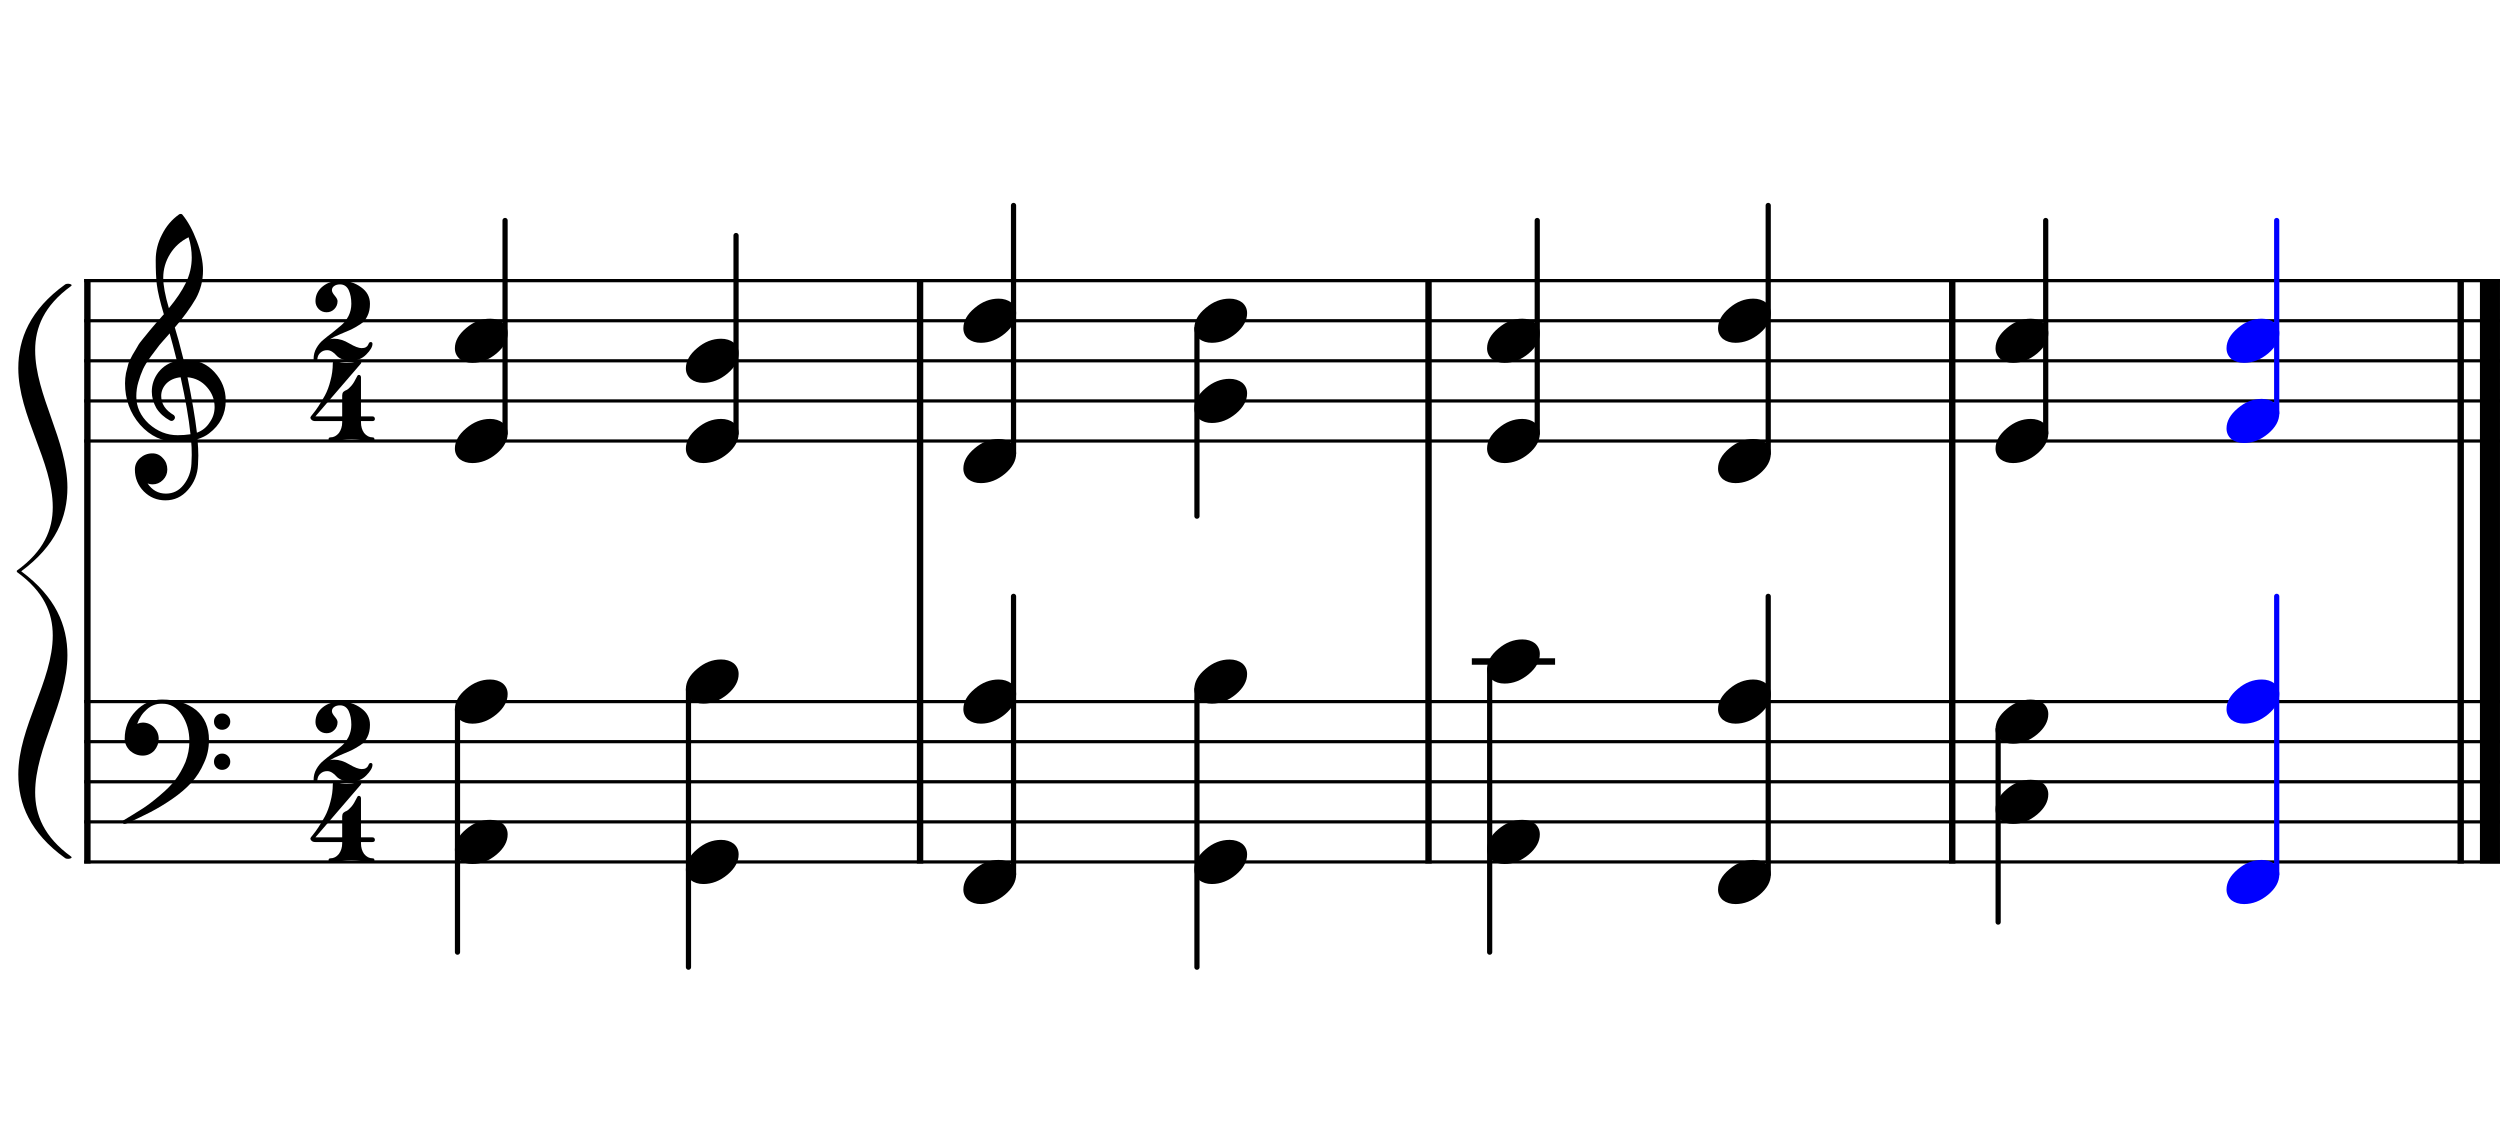 <?xml version="1.0" encoding="UTF-8" standalone="no"?>
<svg width="1559.06px" height="708.661px" viewBox="0 0 1559.06 708.661"
 xmlns="http://www.w3.org/2000/svg" xmlns:xlink="http://www.w3.org/1999/xlink" version="1.2" baseProfile="tiny">
<title>tillmann-2006-less-related</title>
<desc>Generated by MuseScore 3.4.2</desc>
<polyline class="StaffLines" fill="none" stroke="#000000" stroke-width="2.00" stroke-linejoin="bevel" points="52.5,175.011 1559.06,175.011"/>
<polyline class="StaffLines" fill="none" stroke="#000000" stroke-width="2.00" stroke-linejoin="bevel" points="52.5,200.013 1559.06,200.013"/>
<polyline class="StaffLines" fill="none" stroke="#000000" stroke-width="2.00" stroke-linejoin="bevel" points="52.5,225.014 1559.06,225.014"/>
<polyline class="StaffLines" fill="none" stroke="#000000" stroke-width="2.00" stroke-linejoin="bevel" points="52.5,250.016 1559.06,250.016"/>
<polyline class="StaffLines" fill="none" stroke="#000000" stroke-width="2.00" stroke-linejoin="bevel" points="52.5,275.017 1559.06,275.017"/>
<polyline class="StaffLines" fill="none" stroke="#000000" stroke-width="2.00" stroke-linejoin="bevel" points="52.5,437.528 1559.06,437.528"/>
<polyline class="StaffLines" fill="none" stroke="#000000" stroke-width="2.00" stroke-linejoin="bevel" points="52.5,462.529 1559.06,462.529"/>
<polyline class="StaffLines" fill="none" stroke="#000000" stroke-width="2.00" stroke-linejoin="bevel" points="52.5,487.531 1559.06,487.531"/>
<polyline class="StaffLines" fill="none" stroke="#000000" stroke-width="2.00" stroke-linejoin="bevel" points="52.5,512.532 1559.06,512.532"/>
<polyline class="StaffLines" fill="none" stroke="#000000" stroke-width="2.00" stroke-linejoin="bevel" points="52.5,537.534 1559.06,537.534"/>
<polyline class="BarLine" fill="none" stroke="#000000" stroke-width="4.00" stroke-linejoin="bevel" points="54.5,436.527 54.5,538.534"/>
<polyline class="BarLine" fill="none" stroke="#000000" stroke-width="4.00" stroke-linejoin="bevel" points="573.771,436.527 573.771,538.534"/>
<polyline class="BarLine" fill="none" stroke="#000000" stroke-width="4.00" stroke-linejoin="bevel" points="890.865,436.527 890.865,538.534"/>
<polyline class="BarLine" fill="none" stroke="#000000" stroke-width="4.00" stroke-linejoin="bevel" points="1217.46,436.527 1217.46,538.534"/>
<polyline class="BarLine" fill="none" stroke="#000000" stroke-width="4.00" stroke-linejoin="bevel" points="1534.55,436.527 1534.55,538.534"/>
<polyline class="BarLine" fill="none" stroke="#000000" stroke-width="12.50" stroke-linejoin="bevel" points="1552.8,436.527 1552.8,538.534"/>
<polyline class="BarLine" fill="none" stroke="#000000" stroke-width="4.00" stroke-linejoin="bevel" points="54.5,174.011 54.5,437.528"/>
<polyline class="BarLine" fill="none" stroke="#000000" stroke-width="4.00" stroke-linejoin="bevel" points="573.771,174.011 573.771,437.528"/>
<polyline class="BarLine" fill="none" stroke="#000000" stroke-width="4.00" stroke-linejoin="bevel" points="890.865,174.011 890.865,437.528"/>
<polyline class="BarLine" fill="none" stroke="#000000" stroke-width="4.00" stroke-linejoin="bevel" points="1217.46,174.011 1217.46,437.528"/>
<polyline class="BarLine" fill="none" stroke="#000000" stroke-width="4.00" stroke-linejoin="bevel" points="1534.55,174.011 1534.55,437.528"/>
<polyline class="BarLine" fill="none" stroke="#000000" stroke-width="12.50" stroke-linejoin="bevel" points="1552.8,174.011 1552.8,437.528"/>
<polyline class="LedgerLine" fill="none" stroke="#000000" stroke-width="4.00" stroke-linecap="square" stroke-linejoin="bevel" points="919.867,412.526 967.784,412.526"/>
<polyline class="Stem" fill="none" stroke="#000000" stroke-width="3.25" stroke-linecap="round" stroke-linejoin="bevel" points="285.304,442.223 285.304,593.787"/>
<polyline class="Stem" fill="none" stroke="#000000" stroke-width="3.25" stroke-linecap="round" stroke-linejoin="bevel" points="429.35,429.722 429.35,603.163"/>
<polyline class="Stem" fill="none" stroke="#000000" stroke-width="3.25" stroke-linecap="round" stroke-linejoin="bevel" points="632.064,545.339 632.064,371.898"/>
<polyline class="Stem" fill="none" stroke="#000000" stroke-width="3.25" stroke-linecap="round" stroke-linejoin="bevel" points="746.444,429.722 746.444,603.163"/>
<polyline class="Stem" fill="none" stroke="#000000" stroke-width="3.25" stroke-linecap="round" stroke-linejoin="bevel" points="928.992,417.222 928.992,593.787"/>
<polyline class="Stem" fill="none" stroke="#000000" stroke-width="3.25" stroke-linecap="round" stroke-linejoin="bevel" points="1102.7,545.339 1102.7,371.898"/>
<polyline class="Stem" fill="none" stroke="#000000" stroke-width="3.25" stroke-linecap="round" stroke-linejoin="bevel" points="1246.09,454.724 1246.09,575.036"/>
<polyline class="Stem" fill="none" stroke="#0000ff" stroke-width="3.25" stroke-linecap="round" stroke-linejoin="bevel" points="1419.8,545.339 1419.8,371.898"/>
<polyline class="Stem" fill="none" stroke="#000000" stroke-width="3.25" stroke-linecap="round" stroke-linejoin="bevel" points="314.97,270.322 314.97,137.509"/>
<polyline class="Stem" fill="none" stroke="#000000" stroke-width="3.25" stroke-linecap="round" stroke-linejoin="bevel" points="459.016,270.322 459.016,146.884"/>
<polyline class="Stem" fill="none" stroke="#000000" stroke-width="3.25" stroke-linecap="round" stroke-linejoin="bevel" points="632.064,282.822 632.064,128.133"/>
<polyline class="Stem" fill="none" stroke="#000000" stroke-width="3.25" stroke-linecap="round" stroke-linejoin="bevel" points="746.444,204.708 746.444,321.895"/>
<polyline class="Stem" fill="none" stroke="#000000" stroke-width="3.25" stroke-linecap="round" stroke-linejoin="bevel" points="958.658,270.322 958.658,137.509"/>
<polyline class="Stem" fill="none" stroke="#000000" stroke-width="3.25" stroke-linecap="round" stroke-linejoin="bevel" points="1102.7,282.822 1102.7,128.133"/>
<polyline class="Stem" fill="none" stroke="#000000" stroke-width="3.25" stroke-linecap="round" stroke-linejoin="bevel" points="1275.75,270.322 1275.75,137.509"/>
<polyline class="Stem" fill="none" stroke="#0000ff" stroke-width="3.25" stroke-linecap="round" stroke-linejoin="bevel" points="1419.8,257.821 1419.8,137.509"/>
<path class="Note" d="M305.651,511.264 C308.776,511.264 311.413,512.077 313.562,513.705 C315.58,515.463 316.589,517.676 316.589,520.346 C316.589,524.838 314.278,529.037 309.655,532.943 C304.968,536.849 299.955,538.803 294.616,538.803 C291.491,538.803 288.855,537.989 286.706,536.361 C284.688,534.603 283.679,532.39 283.679,529.721 C283.679,525.228 286.023,521.029 290.71,517.123 C295.267,513.217 300.248,511.264 305.651,511.264"/>
<path class="Note" d="M305.651,423.758 C308.776,423.758 311.413,424.572 313.562,426.199 C315.58,427.957 316.589,430.171 316.589,432.84 C316.589,437.332 314.278,441.531 309.655,445.438 C304.968,449.344 299.955,451.297 294.616,451.297 C291.491,451.297 288.855,450.483 286.706,448.856 C284.688,447.098 283.679,444.884 283.679,442.215 C283.679,437.723 286.023,433.524 290.71,429.617 C295.267,425.711 300.248,423.758 305.651,423.758"/>
<path class="Note" d="M449.698,523.764 C452.823,523.764 455.459,524.578 457.608,526.206 C459.626,527.964 460.635,530.177 460.635,532.846 C460.635,537.339 458.324,541.538 453.701,545.444 C449.014,549.35 444.001,551.303 438.662,551.303 C435.537,551.303 432.901,550.49 430.752,548.862 C428.734,547.104 427.725,544.891 427.725,542.221 C427.725,537.729 430.069,533.53 434.756,529.624 C439.313,525.717 444.294,523.764 449.698,523.764"/>
<path class="Note" d="M449.698,411.257 C452.823,411.257 455.459,412.071 457.608,413.699 C459.626,415.456 460.635,417.67 460.635,420.339 C460.635,424.831 458.324,429.031 453.701,432.937 C449.014,436.843 444.001,438.796 438.662,438.796 C435.537,438.796 432.901,437.983 430.752,436.355 C428.734,434.597 427.725,432.384 427.725,429.714 C427.725,425.222 430.069,421.023 434.756,417.117 C439.313,413.21 444.294,411.257 449.698,411.257"/>
<path class="Note" d="M622.745,536.265 C625.87,536.265 628.507,537.079 630.656,538.707 C632.674,540.464 633.683,542.678 633.683,545.347 C633.683,549.839 631.372,554.039 626.749,557.945 C622.062,561.851 617.049,563.804 611.71,563.804 C608.585,563.804 605.949,562.99 603.8,561.363 C601.782,559.605 600.773,557.391 600.773,554.722 C600.773,550.23 603.117,546.031 607.804,542.124 C612.361,538.218 617.342,536.265 622.745,536.265"/>
<path class="Note" d="M622.745,423.758 C625.87,423.758 628.507,424.572 630.656,426.199 C632.674,427.957 633.683,430.171 633.683,432.84 C633.683,437.332 631.372,441.531 626.749,445.438 C622.062,449.344 617.049,451.297 611.71,451.297 C608.585,451.297 605.949,450.483 603.8,448.856 C601.782,447.098 600.773,444.884 600.773,442.215 C600.773,437.723 603.117,433.524 607.804,429.617 C612.361,425.711 617.342,423.758 622.745,423.758"/>
<path class="Note" d="M766.791,523.764 C769.916,523.764 772.553,524.578 774.702,526.206 C776.72,527.964 777.729,530.177 777.729,532.846 C777.729,537.339 775.418,541.538 770.795,545.444 C766.108,549.35 761.095,551.303 755.756,551.303 C752.631,551.303 749.995,550.49 747.846,548.862 C745.828,547.104 744.819,544.891 744.819,542.221 C744.819,537.729 747.163,533.53 751.85,529.624 C756.407,525.717 761.388,523.764 766.791,523.764"/>
<path class="Note" d="M766.791,411.257 C769.916,411.257 772.553,412.071 774.702,413.699 C776.72,415.456 777.729,417.67 777.729,420.339 C777.729,424.831 775.418,429.031 770.795,432.937 C766.108,436.843 761.095,438.796 755.756,438.796 C752.631,438.796 749.995,437.983 747.846,436.355 C745.828,434.597 744.819,432.384 744.819,429.714 C744.819,425.222 747.163,421.023 751.85,417.117 C756.407,413.21 761.388,411.257 766.791,411.257"/>
<path class="Note" d="M949.34,511.264 C952.465,511.264 955.102,512.077 957.25,513.705 C959.268,515.463 960.277,517.676 960.277,520.346 C960.277,524.838 957.966,529.037 953.344,532.943 C948.656,536.849 943.643,538.803 938.305,538.803 C935.18,538.803 932.543,537.989 930.395,536.361 C928.376,534.603 927.367,532.39 927.367,529.721 C927.367,525.228 929.711,521.029 934.399,517.123 C938.956,513.217 943.936,511.264 949.34,511.264"/>
<path class="Note" d="M949.34,398.756 C952.465,398.756 955.102,399.57 957.25,401.198 C959.268,402.956 960.277,405.169 960.277,407.838 C960.277,412.331 957.966,416.53 953.344,420.436 C948.656,424.342 943.643,426.296 938.305,426.296 C935.18,426.296 932.543,425.482 930.395,423.854 C928.376,422.096 927.367,419.883 927.367,417.213 C927.367,412.721 929.711,408.522 934.399,404.616 C938.956,400.71 943.936,398.756 949.34,398.756"/>
<path class="Note" d="M1093.39,536.265 C1096.51,536.265 1099.15,537.079 1101.3,538.707 C1103.31,540.464 1104.32,542.678 1104.32,545.347 C1104.32,549.839 1102.01,554.039 1097.39,557.945 C1092.7,561.851 1087.69,563.804 1082.35,563.804 C1079.23,563.804 1076.59,562.99 1074.44,561.363 C1072.42,559.605 1071.41,557.391 1071.41,554.722 C1071.41,550.23 1073.76,546.031 1078.44,542.124 C1083,538.218 1087.98,536.265 1093.39,536.265"/>
<path class="Note" d="M1093.39,423.758 C1096.51,423.758 1099.15,424.572 1101.3,426.199 C1103.31,427.957 1104.32,430.171 1104.32,432.84 C1104.32,437.332 1102.01,441.531 1097.39,445.438 C1092.7,449.344 1087.69,451.297 1082.35,451.297 C1079.23,451.297 1076.59,450.483 1074.44,448.856 C1072.42,447.098 1071.41,444.884 1071.41,442.215 C1071.41,437.723 1073.76,433.524 1078.44,429.617 C1083,425.711 1087.98,423.758 1093.39,423.758"/>
<path class="Note" d="M1266.43,486.262 C1269.56,486.262 1272.2,487.076 1274.34,488.703 C1276.36,490.461 1277.37,492.675 1277.37,495.344 C1277.37,499.836 1275.06,504.035 1270.44,507.942 C1265.75,511.848 1260.74,513.801 1255.4,513.801 C1252.27,513.801 1249.64,512.987 1247.49,511.36 C1245.47,509.602 1244.46,507.388 1244.46,504.719 C1244.46,500.227 1246.81,496.028 1251.49,492.121 C1256.05,488.215 1261.03,486.262 1266.43,486.262"/>
<path class="Note" d="M1266.43,436.259 C1269.56,436.259 1272.2,437.073 1274.34,438.7 C1276.36,440.458 1277.37,442.672 1277.37,445.341 C1277.37,449.833 1275.06,454.032 1270.44,457.939 C1265.75,461.845 1260.74,463.798 1255.4,463.798 C1252.27,463.798 1249.64,462.984 1247.49,461.356 C1245.47,459.599 1244.46,457.385 1244.46,454.716 C1244.46,450.224 1246.81,446.024 1251.49,442.118 C1256.05,438.212 1261.03,436.259 1266.43,436.259"/>
<path class="Note" fill="#0000ff" d="M1410.48,536.265 C1413.61,536.265 1416.24,537.079 1418.39,538.707 C1420.41,540.464 1421.42,542.678 1421.42,545.347 C1421.42,549.839 1419.11,554.039 1414.48,557.945 C1409.8,561.851 1404.78,563.804 1399.44,563.804 C1396.32,563.804 1393.68,562.99 1391.53,561.363 C1389.52,559.605 1388.51,557.391 1388.51,554.722 C1388.51,550.23 1390.85,546.031 1395.54,542.124 C1400.1,538.218 1405.08,536.265 1410.48,536.265"/>
<path class="Note" fill="#0000ff" d="M1410.48,423.758 C1413.61,423.758 1416.24,424.572 1418.39,426.199 C1420.41,427.957 1421.42,430.171 1421.42,432.84 C1421.42,437.332 1419.11,441.531 1414.48,445.438 C1409.8,449.344 1404.78,451.297 1399.44,451.297 C1396.32,451.297 1393.68,450.483 1391.53,448.856 C1389.52,447.098 1388.51,444.884 1388.51,442.215 C1388.51,437.723 1390.85,433.524 1395.54,429.617 C1400.1,425.711 1405.08,423.758 1410.48,423.758"/>
<path class="Note" d="M305.651,261.248 C308.776,261.248 311.413,262.062 313.562,263.689 C315.58,265.447 316.589,267.661 316.589,270.33 C316.589,274.822 314.278,279.021 309.655,282.927 C304.968,286.834 299.955,288.787 294.616,288.787 C291.491,288.787 288.855,287.973 286.706,286.345 C284.688,284.588 283.679,282.374 283.679,279.705 C283.679,275.213 286.023,271.013 290.71,267.107 C295.267,263.201 300.248,261.248 305.651,261.248"/>
<path class="Note" d="M305.651,198.744 C308.776,198.744 311.413,199.558 313.562,201.185 C315.58,202.943 316.589,205.157 316.589,207.826 C316.589,212.318 314.278,216.517 309.655,220.424 C304.968,224.33 299.955,226.283 294.616,226.283 C291.491,226.283 288.855,225.469 286.706,223.842 C284.688,222.084 283.679,219.87 283.679,217.201 C283.679,212.709 286.023,208.509 290.71,204.603 C295.267,200.697 300.248,198.744 305.651,198.744"/>
<path class="Note" d="M449.698,261.248 C452.823,261.248 455.459,262.062 457.608,263.689 C459.626,265.447 460.635,267.661 460.635,270.33 C460.635,274.822 458.324,279.021 453.701,282.927 C449.014,286.834 444.001,288.787 438.662,288.787 C435.537,288.787 432.901,287.973 430.752,286.345 C428.734,284.588 427.725,282.374 427.725,279.705 C427.725,275.213 430.069,271.013 434.756,267.107 C439.313,263.201 444.294,261.248 449.698,261.248"/>
<path class="Note" d="M449.698,211.245 C452.823,211.245 455.459,212.058 457.608,213.686 C459.626,215.444 460.635,217.657 460.635,220.327 C460.635,224.819 458.324,229.018 453.701,232.924 C449.014,236.831 444.001,238.784 438.662,238.784 C435.537,238.784 432.901,237.97 430.752,236.342 C428.734,234.584 427.725,232.371 427.725,229.702 C427.725,225.209 430.069,221.01 434.756,217.104 C439.313,213.198 444.294,211.245 449.698,211.245"/>
<path class="Note" d="M622.745,273.749 C625.87,273.749 628.507,274.562 630.656,276.19 C632.674,277.948 633.683,280.161 633.683,282.831 C633.683,287.323 631.372,291.522 626.749,295.428 C622.062,299.335 617.049,301.288 611.71,301.288 C608.585,301.288 605.949,300.474 603.8,298.846 C601.782,297.088 600.773,294.875 600.773,292.206 C600.773,287.713 603.117,283.514 607.804,279.608 C612.361,275.702 617.342,273.749 622.745,273.749"/>
<path class="Note" d="M622.745,186.243 C625.87,186.243 628.507,187.057 630.656,188.684 C632.674,190.442 633.683,192.656 633.683,195.325 C633.683,199.817 631.372,204.017 626.749,207.923 C622.062,211.829 617.049,213.782 611.71,213.782 C608.585,213.782 605.949,212.968 603.8,211.341 C601.782,209.583 600.773,207.369 600.773,204.7 C600.773,200.208 603.117,196.009 607.804,192.102 C612.361,188.196 617.342,186.243 622.745,186.243"/>
<path class="Note" d="M766.791,236.246 C769.916,236.246 772.553,237.06 774.702,238.688 C776.72,240.445 777.729,242.659 777.729,245.328 C777.729,249.82 775.418,254.02 770.795,257.926 C766.108,261.832 761.095,263.785 755.756,263.785 C752.631,263.785 749.995,262.971 747.846,261.344 C745.828,259.586 744.819,257.373 744.819,254.703 C744.819,250.211 747.163,246.012 751.85,242.106 C756.407,238.199 761.388,236.246 766.791,236.246"/>
<path class="Note" d="M766.791,186.243 C769.916,186.243 772.553,187.057 774.702,188.684 C776.72,190.442 777.729,192.656 777.729,195.325 C777.729,199.817 775.418,204.017 770.795,207.923 C766.108,211.829 761.095,213.782 755.756,213.782 C752.631,213.782 749.995,212.968 747.846,211.341 C745.828,209.583 744.819,207.369 744.819,204.7 C744.819,200.208 747.163,196.009 751.85,192.102 C756.407,188.196 761.388,186.243 766.791,186.243"/>
<path class="Note" d="M949.34,261.248 C952.465,261.248 955.102,262.062 957.25,263.689 C959.268,265.447 960.277,267.661 960.277,270.33 C960.277,274.822 957.966,279.021 953.344,282.927 C948.656,286.834 943.643,288.787 938.305,288.787 C935.18,288.787 932.543,287.973 930.395,286.345 C928.376,284.588 927.367,282.374 927.367,279.705 C927.367,275.213 929.711,271.013 934.399,267.107 C938.956,263.201 943.936,261.248 949.34,261.248"/>
<path class="Note" d="M949.34,198.744 C952.465,198.744 955.102,199.558 957.25,201.185 C959.268,202.943 960.277,205.157 960.277,207.826 C960.277,212.318 957.966,216.517 953.344,220.424 C948.656,224.33 943.643,226.283 938.305,226.283 C935.18,226.283 932.543,225.469 930.395,223.842 C928.376,222.084 927.367,219.87 927.367,217.201 C927.367,212.709 929.711,208.509 934.399,204.603 C938.956,200.697 943.936,198.744 949.34,198.744"/>
<path class="Note" d="M1093.39,273.749 C1096.51,273.749 1099.15,274.562 1101.3,276.19 C1103.31,277.948 1104.32,280.161 1104.32,282.831 C1104.32,287.323 1102.01,291.522 1097.39,295.428 C1092.7,299.335 1087.69,301.288 1082.35,301.288 C1079.23,301.288 1076.59,300.474 1074.44,298.846 C1072.42,297.088 1071.41,294.875 1071.41,292.206 C1071.41,287.713 1073.76,283.514 1078.44,279.608 C1083,275.702 1087.98,273.749 1093.39,273.749"/>
<path class="Note" d="M1093.39,186.243 C1096.51,186.243 1099.15,187.057 1101.3,188.684 C1103.31,190.442 1104.32,192.656 1104.32,195.325 C1104.32,199.817 1102.01,204.017 1097.39,207.923 C1092.7,211.829 1087.69,213.782 1082.35,213.782 C1079.23,213.782 1076.59,212.968 1074.44,211.341 C1072.42,209.583 1071.41,207.369 1071.41,204.7 C1071.41,200.208 1073.76,196.009 1078.44,192.102 C1083,188.196 1087.98,186.243 1093.39,186.243"/>
<path class="Note" d="M1266.43,261.248 C1269.56,261.248 1272.2,262.062 1274.34,263.689 C1276.36,265.447 1277.37,267.661 1277.37,270.33 C1277.37,274.822 1275.06,279.021 1270.44,282.927 C1265.75,286.834 1260.74,288.787 1255.4,288.787 C1252.27,288.787 1249.64,287.973 1247.49,286.345 C1245.47,284.588 1244.46,282.374 1244.46,279.705 C1244.46,275.213 1246.81,271.013 1251.49,267.107 C1256.05,263.201 1261.03,261.248 1266.43,261.248"/>
<path class="Note" d="M1266.43,198.744 C1269.56,198.744 1272.2,199.558 1274.34,201.185 C1276.36,202.943 1277.37,205.157 1277.37,207.826 C1277.37,212.318 1275.06,216.517 1270.44,220.424 C1265.75,224.33 1260.74,226.283 1255.4,226.283 C1252.27,226.283 1249.64,225.469 1247.49,223.842 C1245.47,222.084 1244.46,219.87 1244.46,217.201 C1244.46,212.709 1246.81,208.509 1251.49,204.603 C1256.05,200.697 1261.03,198.744 1266.43,198.744"/>
<path class="Note" fill="#0000ff" d="M1410.48,248.747 C1413.61,248.747 1416.24,249.561 1418.39,251.188 C1420.41,252.946 1421.42,255.16 1421.42,257.829 C1421.42,262.321 1419.11,266.52 1414.48,270.427 C1409.8,274.333 1404.78,276.286 1399.44,276.286 C1396.32,276.286 1393.68,275.472 1391.53,273.845 C1389.52,272.087 1388.51,269.873 1388.51,267.204 C1388.51,262.712 1390.85,258.513 1395.54,254.606 C1400.1,250.7 1405.08,248.747 1410.48,248.747"/>
<path class="Note" fill="#0000ff" d="M1410.48,198.744 C1413.61,198.744 1416.24,199.558 1418.39,201.185 C1420.41,202.943 1421.42,205.157 1421.42,207.826 C1421.42,212.318 1419.11,216.517 1414.48,220.424 C1409.8,224.33 1404.78,226.283 1399.44,226.283 C1396.32,226.283 1393.68,225.469 1391.53,223.842 C1389.52,222.084 1388.51,219.87 1388.51,217.201 C1388.51,212.709 1390.85,208.509 1395.54,204.603 C1400.1,200.697 1405.08,198.744 1410.48,198.744"/>
<path class="Clef" d="M134.904,453.642 C133.928,452.666 133.439,451.461 133.439,450.029 C133.439,448.597 133.928,447.392 134.904,446.416 C135.881,445.439 137.085,444.951 138.517,444.951 C139.95,444.951 141.154,445.439 142.131,446.416 C143.107,447.392 143.595,448.597 143.595,450.029 C143.595,451.461 143.107,452.666 142.131,453.642 C141.154,454.619 139.95,455.107 138.517,455.107 C137.085,455.107 135.881,454.619 134.904,453.642 M134.904,478.642 C133.928,477.666 133.439,476.461 133.439,475.029 C133.439,473.597 133.928,472.392 134.904,471.416 C135.881,470.439 137.085,469.951 138.517,469.951 C139.95,469.951 141.154,470.439 142.131,471.416 C143.107,472.392 143.595,473.597 143.595,475.029 C143.595,476.461 143.107,477.666 142.131,478.642 C141.154,479.619 139.95,480.107 138.517,480.107 C137.085,480.107 135.881,479.619 134.904,478.642 M101.017,436.26 C109.676,436.26 116.773,438.441 122.306,442.803 C127.645,447.36 130.314,453.545 130.314,461.357 C130.314,466.631 129.273,471.448 127.189,475.81 C125.236,480.368 122.665,484.404 119.474,487.92 C116.219,491.5 112.28,494.886 107.658,498.076 C103.166,501.201 98.543,504 93.791,506.474 C84.09,511.357 78.752,513.799 77.775,513.799 C76.929,513.799 76.506,513.375 76.506,512.529 C76.506,512.204 76.636,511.911 76.896,511.65 C80.217,509.697 84.286,507.191 89.103,504.131 C92.228,502.112 95.874,499.313 100.041,495.732 C104.077,492.347 107.202,489.157 109.416,486.162 C111.694,483.232 113.778,479.586 115.666,475.224 C117.293,470.862 118.107,466.566 118.107,462.334 C118.107,456.019 116.545,450.517 113.42,445.83 C110.295,441.142 106.161,438.799 101.017,438.799 C97.371,438.799 94.246,439.971 91.642,442.314 C88.843,444.723 86.825,447.75 85.588,451.396 C86.825,450.875 87.964,450.615 89.006,450.615 C91.74,450.615 94.084,451.592 96.037,453.545 C97.99,455.628 98.967,458.004 98.967,460.674 C98.967,463.473 98.023,465.98 96.135,468.193 C94.116,470.211 91.74,471.221 89.006,471.221 C86.076,471.221 83.439,470.211 81.096,468.193 C78.882,465.98 77.775,463.473 77.775,460.674 C77.775,453.968 80.054,448.239 84.611,443.486 C89.103,438.668 94.572,436.26 101.017,436.26"/>
<path class="Clef" d="M114.494,224.43 C114.494,224.43 114.689,224.43 115.08,224.43 C115.34,224.365 115.568,224.332 115.763,224.332 C123.055,224.332 129.045,226.904 133.732,232.047 C138.42,237.125 140.763,243.05 140.763,249.82 C140.763,258.219 137.28,265.055 130.314,270.328 C128.491,271.761 126.115,272.932 123.185,273.844 C123.511,278.076 123.674,281.494 123.674,284.098 C123.674,284.619 123.609,286.507 123.478,289.762 C123.218,295.817 121.135,301.057 117.228,305.484 C113.452,309.846 108.765,312.027 103.166,312.027 C97.892,312.027 93.4,310.172 89.689,306.461 C85.978,302.685 84.123,298.128 84.123,292.789 C84.123,289.99 85.197,287.613 87.346,285.66 C89.559,283.707 92.131,282.731 95.06,282.731 C97.665,282.731 99.846,283.74 101.603,285.758 C103.426,287.646 104.338,289.99 104.338,292.789 C104.338,295.328 103.426,297.509 101.603,299.332 C99.78,301.155 97.599,302.067 95.06,302.067 C94.019,302.067 93.01,301.871 92.033,301.481 C94.898,305.712 98.706,307.828 103.459,307.828 C107.951,307.828 111.629,306.005 114.494,302.359 C117.489,298.583 119.116,294.189 119.377,289.176 C119.507,286.051 119.572,284.261 119.572,283.805 C119.572,280.159 119.442,277.164 119.181,274.82 C115.926,275.341 113.029,275.602 110.49,275.602 C101.441,275.602 93.726,272.021 87.346,264.859 C81.096,257.633 77.971,249.039 77.971,239.078 C77.971,236.995 78.166,234.879 78.556,232.731 C78.947,230.973 79.435,229.052 80.021,226.969 C80.347,225.797 81.226,223.909 82.658,221.305 C83.179,220.524 83.765,219.547 84.416,218.375 C85.067,217.203 85.523,216.422 85.783,216.031 C86.434,214.729 87.704,212.971 89.592,210.758 C90.112,210.172 90.65,209.521 91.203,208.805 C91.756,208.089 92.228,207.503 92.619,207.047 C93.01,206.591 93.302,206.233 93.498,205.973 C93.693,205.712 95.158,203.987 97.892,200.797 C98.543,200.146 99.178,199.446 99.797,198.697 C100.415,197.949 100.92,197.363 101.31,196.94 C101.701,196.516 101.994,196.207 102.189,196.012 C99.846,188.264 98.381,182.08 97.795,177.457 C97.339,173.746 97.111,168.668 97.111,162.223 C97.111,156.559 98.413,151.253 101.017,146.305 C103.556,141.162 107.105,136.962 111.662,133.707 C111.922,133.512 112.248,133.414 112.638,133.414 C113.094,133.414 113.42,133.512 113.615,133.707 C117.131,137.939 120.158,143.44 122.697,150.211 C125.301,156.982 126.603,163.134 126.603,168.668 C126.603,174.918 125.106,180.777 122.111,186.246 C118.726,192.04 114.364,198.03 109.025,204.215 C110.392,208.512 112.215,215.25 114.494,224.43 M122.795,269.84 C126.18,268.603 128.817,266.487 130.705,263.492 C132.788,260.628 133.83,257.405 133.83,253.824 C133.83,249.202 132.267,245.1 129.142,241.52 C125.952,237.809 121.883,235.725 116.935,235.27 C119.735,249.007 121.688,260.53 122.795,269.84 M85.002,247.281 C85.002,253.727 87.606,259.391 92.814,264.274 C98.153,269.026 104.142,271.402 110.783,271.402 C113.517,271.402 116.187,271.207 118.791,270.817 C117.749,260.921 115.698,249.072 112.638,235.27 C108.928,235.66 105.965,236.962 103.752,239.176 C101.603,241.455 100.529,244.026 100.529,246.891 C100.529,251.839 103.166,255.843 108.439,258.902 C108.895,259.358 109.123,259.846 109.123,260.367 C109.123,260.888 108.895,261.376 108.439,261.832 C108.049,262.288 107.56,262.516 106.974,262.516 C106.909,262.516 106.616,262.451 106.095,262.32 C102.385,260.302 99.52,257.698 97.502,254.508 C95.614,251.123 94.67,247.705 94.67,244.254 C94.67,239.762 96.07,235.693 98.869,232.047 C101.799,228.401 105.607,226.057 110.295,225.016 C108.472,217.724 106.974,212.027 105.803,207.926 C104.761,209.098 103.508,210.514 102.043,212.174 C100.578,213.834 99.715,214.827 99.455,215.152 C97.111,218.212 95.321,220.589 94.084,222.281 C91.87,225.341 90.243,227.978 89.201,230.192 C88.094,232.665 87.118,235.367 86.271,238.297 C85.425,241.096 85.002,244.091 85.002,247.281 M117.619,147.965 C112.736,150.374 108.895,153.824 106.095,158.317 C103.231,162.939 101.799,167.919 101.799,173.258 C101.799,177.945 102.97,184.261 105.314,192.203 C110.002,186.539 113.517,181.298 115.861,176.481 C118.335,171.402 119.572,166.096 119.572,160.563 C119.572,156.396 118.921,152.197 117.619,147.965"/>
<path class="TimeSig" d="M218.415,487.529 C216.462,487.529 214.704,487.171 213.142,486.455 C211.579,485.739 210.473,484.99 209.822,484.209 C208.975,483.232 208.129,482.484 207.283,481.963 C206.241,481.247 205.167,480.889 204.06,480.889 C202.367,480.889 200.968,481.409 199.861,482.451 C198.689,483.428 198.038,484.762 197.908,486.455 C197.777,487.171 197.387,487.529 196.736,487.529 C195.954,487.529 195.564,487.171 195.564,486.455 C195.564,483.916 196.15,481.637 197.322,479.619 C198.494,477.536 199.926,475.81 201.619,474.443 C203.051,473.206 204.939,471.709 207.283,469.951 C207.673,469.625 208.503,468.942 209.773,467.9 C211.042,466.859 212.1,465.98 212.947,465.264 C214.639,463.831 216.104,461.943 217.341,459.599 C218.513,457.256 219.099,454.717 219.099,451.982 C219.099,448.662 218.546,445.797 217.439,443.389 C216.267,441.045 214.477,439.873 212.068,439.873 C210.57,439.873 209.366,440.198 208.454,440.849 C207.478,441.5 206.99,442.379 206.99,443.486 C206.99,444.398 207.576,445.537 208.747,446.904 C209.919,448.271 210.505,449.411 210.505,450.322 C210.505,452.275 209.822,453.935 208.454,455.303 C207.152,456.605 205.557,457.256 203.669,457.256 C201.716,457.256 200.056,456.572 198.689,455.205 C197.387,453.773 196.736,452.145 196.736,450.322 C196.736,446.611 198.233,443.551 201.228,441.142 C204.223,438.734 207.836,437.529 212.068,437.529 C217.081,437.529 221.443,438.896 225.154,441.631 C228.865,444.235 230.72,447.685 230.72,451.982 C230.72,454.912 230.199,457.418 229.158,459.502 C228.181,461.715 226.716,463.441 224.763,464.678 C222.55,466.11 220.629,467.217 219.001,467.998 C216.723,469.04 214.444,470.016 212.165,470.928 C209.431,472.034 207.315,473.076 205.818,474.053 C206.664,473.857 207.543,473.76 208.454,473.76 C211.449,473.76 214.574,474.736 217.829,476.689 C221.15,478.642 223.721,479.619 225.544,479.619 C226.651,479.619 227.53,479.424 228.181,479.033 C228.832,478.642 229.255,478.219 229.451,477.764 C229.711,477.112 229.939,476.657 230.134,476.396 C230.395,476.006 230.72,475.81 231.111,475.81 C231.892,475.81 232.283,476.201 232.283,476.982 C232.283,478.805 230.981,481.019 228.376,483.623 C225.837,486.227 222.517,487.529 218.415,487.529"/>
<path class="TimeSig" d="M216.228,488.888 C218.181,488.888 219.841,488.66 221.208,488.204 C222.575,487.748 223.454,487.521 223.845,487.521 C224.301,487.521 224.659,487.651 224.919,487.911 C225.115,488.107 225.245,488.334 225.31,488.595 C225.31,488.725 225.245,488.92 225.115,489.181 L196.697,522.189 L213.396,522.189 L213.396,509.103 C213.396,508.256 213.624,507.54 214.079,506.954 C214.861,506.303 215.512,505.912 216.032,505.782 C216.879,505.392 217.921,504.48 219.157,503.048 C220.199,501.876 221.436,499.825 222.868,496.896 C223.064,496.505 223.357,496.31 223.747,496.31 C224.529,496.31 224.984,496.765 225.115,497.677 L225.115,522.189 L232.243,522.189 C233.155,522.189 233.676,522.677 233.806,523.653 C233.806,524.63 233.285,525.118 232.243,525.118 L225.115,525.118 L225.115,525.899 C225.115,528.504 225.766,530.717 227.068,532.54 C228.565,534.363 230.323,535.274 232.341,535.274 C233.122,535.274 233.513,535.665 233.513,536.446 C233.513,537.228 233.122,537.618 232.341,537.618 C230.974,537.618 228.76,537.423 225.7,537.032 C222.901,536.577 220.72,536.349 219.157,536.349 C217.53,536.349 215.349,536.577 212.615,537.032 C209.685,537.423 207.504,537.618 206.072,537.618 C205.29,537.618 204.9,537.228 204.9,536.446 C204.9,535.665 205.29,535.274 206.072,535.274 C208.09,535.274 209.848,534.363 211.345,532.54 C212.712,530.652 213.396,528.439 213.396,525.899 L213.396,525.118 L196.697,525.118 C195.59,525.118 194.809,524.858 194.353,524.337 C193.832,523.946 193.572,523.426 193.572,522.774 C193.572,522.579 194.06,521.896 195.036,520.724 C196.143,519.422 197.315,517.827 198.552,515.939 C199.984,513.725 201.352,511.446 202.654,509.103 C204.086,506.433 205.225,503.373 206.072,499.923 C207.048,496.407 207.536,492.827 207.536,489.181 C207.536,488.139 207.992,487.618 208.904,487.618 C209.099,487.618 209.522,487.716 210.173,487.911 C210.368,487.976 210.775,488.074 211.394,488.204 C212.012,488.334 212.517,488.465 212.907,488.595 C214.079,488.79 215.186,488.888 216.228,488.888"/>
<path class="TimeSig" d="M218.415,225.013 C216.462,225.013 214.704,224.655 213.142,223.938 C211.579,223.222 210.473,222.474 209.822,221.692 C208.975,220.716 208.129,219.967 207.283,219.446 C206.241,218.73 205.167,218.372 204.06,218.372 C202.367,218.372 200.968,218.893 199.861,219.934 C198.689,220.911 198.038,222.246 197.908,223.938 C197.777,224.655 197.387,225.013 196.736,225.013 C195.954,225.013 195.564,224.655 195.564,223.938 C195.564,221.399 196.15,219.121 197.322,217.102 C198.494,215.019 199.926,213.294 201.619,211.927 C203.051,210.69 204.939,209.192 207.283,207.434 C207.673,207.109 208.503,206.425 209.773,205.384 C211.042,204.342 212.1,203.463 212.947,202.747 C214.639,201.315 216.104,199.427 217.341,197.083 C218.513,194.739 219.099,192.2 219.099,189.466 C219.099,186.145 218.546,183.281 217.439,180.872 C216.267,178.528 214.477,177.356 212.068,177.356 C210.57,177.356 209.366,177.682 208.454,178.333 C207.478,178.984 206.99,179.863 206.99,180.97 C206.99,181.881 207.576,183.02 208.747,184.388 C209.919,185.755 210.505,186.894 210.505,187.806 C210.505,189.759 209.822,191.419 208.454,192.786 C207.152,194.088 205.557,194.739 203.669,194.739 C201.716,194.739 200.056,194.056 198.689,192.688 C197.387,191.256 196.736,189.628 196.736,187.806 C196.736,184.095 198.233,181.035 201.228,178.626 C204.223,176.217 207.836,175.013 212.068,175.013 C217.081,175.013 221.443,176.38 225.154,179.114 C228.865,181.718 230.72,185.169 230.72,189.466 C230.72,192.395 230.199,194.902 229.158,196.985 C228.181,199.199 226.716,200.924 224.763,202.161 C222.55,203.593 220.629,204.7 219.001,205.481 C216.723,206.523 214.444,207.5 212.165,208.411 C209.431,209.518 207.315,210.559 205.818,211.536 C206.664,211.341 207.543,211.243 208.454,211.243 C211.449,211.243 214.574,212.22 217.829,214.173 C221.15,216.126 223.721,217.102 225.544,217.102 C226.651,217.102 227.53,216.907 228.181,216.517 C228.832,216.126 229.255,215.703 229.451,215.247 C229.711,214.596 229.939,214.14 230.134,213.88 C230.395,213.489 230.72,213.294 231.111,213.294 C231.892,213.294 232.283,213.684 232.283,214.466 C232.283,216.289 230.981,218.502 228.376,221.106 C225.837,223.711 222.517,225.013 218.415,225.013"/>
<path class="TimeSig" d="M216.228,226.371 C218.181,226.371 219.841,226.143 221.208,225.688 C222.575,225.232 223.454,225.004 223.845,225.004 C224.301,225.004 224.659,225.134 224.919,225.395 C225.115,225.59 225.245,225.818 225.31,226.078 C225.31,226.208 225.245,226.404 225.115,226.664 L196.697,259.672 L213.396,259.672 L213.396,246.586 C213.396,245.74 213.624,245.024 214.079,244.438 C214.861,243.787 215.512,243.396 216.032,243.266 C216.879,242.875 217.921,241.964 219.157,240.531 C220.199,239.36 221.436,237.309 222.868,234.379 C223.064,233.988 223.357,233.793 223.747,233.793 C224.529,233.793 224.984,234.249 225.115,235.16 L225.115,259.672 L232.243,259.672 C233.155,259.672 233.676,260.16 233.806,261.137 C233.806,262.113 233.285,262.602 232.243,262.602 L225.115,262.602 L225.115,263.383 C225.115,265.987 225.766,268.201 227.068,270.024 C228.565,271.846 230.323,272.758 232.341,272.758 C233.122,272.758 233.513,273.149 233.513,273.93 C233.513,274.711 233.122,275.102 232.341,275.102 C230.974,275.102 228.76,274.906 225.7,274.516 C222.901,274.06 220.72,273.832 219.157,273.832 C217.53,273.832 215.349,274.06 212.615,274.516 C209.685,274.906 207.504,275.102 206.072,275.102 C205.29,275.102 204.9,274.711 204.9,273.93 C204.9,273.149 205.29,272.758 206.072,272.758 C208.09,272.758 209.848,271.846 211.345,270.024 C212.712,268.136 213.396,265.922 213.396,263.383 L213.396,262.602 L196.697,262.602 C195.59,262.602 194.809,262.341 194.353,261.82 C193.832,261.43 193.572,260.909 193.572,260.258 C193.572,260.063 194.06,259.379 195.036,258.207 C196.143,256.905 197.315,255.31 198.552,253.422 C199.984,251.208 201.352,248.93 202.654,246.586 C204.086,243.917 205.225,240.857 206.072,237.406 C207.048,233.891 207.536,230.31 207.536,226.664 C207.536,225.623 207.992,225.102 208.904,225.102 C209.099,225.102 209.522,225.199 210.173,225.395 C210.368,225.46 210.775,225.557 211.394,225.688 C212.012,225.818 212.517,225.948 212.907,226.078 C214.079,226.274 215.186,226.371 216.228,226.371"/>
<path class="Bracket" fill-rule="evenodd" d="M42.042,303.987 C42.042,274.781 21.927,246.392 21.927,218.412 C21.927,204.319 27.413,190.635 44.328,178.381 C44.557,178.228 44.671,177.972 44.671,177.819 C44.671,177.36 43.414,176.951 42.499,176.951 C42.042,176.951 41.242,177.002 40.671,177.36 C18.727,193.086 11.412,211.263 11.412,229.645 C11.412,259.259 32.899,287.853 32.899,316.242 C32.899,330.334 27.413,343.61 10.498,355.864 L10.498,356.272 L10.498,356.681 C27.413,368.935 32.899,382.211 32.899,396.303 C32.899,424.692 11.412,453.286 11.412,482.9 C11.412,501.282 18.727,519.459 40.671,535.185 C41.242,535.543 42.042,535.594 42.499,535.594 C43.414,535.594 44.671,535.185 44.671,534.726 C44.671,534.572 44.557,534.317 44.328,534.164 C27.413,521.91 21.927,508.226 21.927,494.133 C21.927,466.153 42.042,437.763 42.042,408.557 C42.042,389.972 34.728,372.203 13.241,356.272 C34.728,340.342 42.042,322.573 42.042,303.987"/>
</svg>
